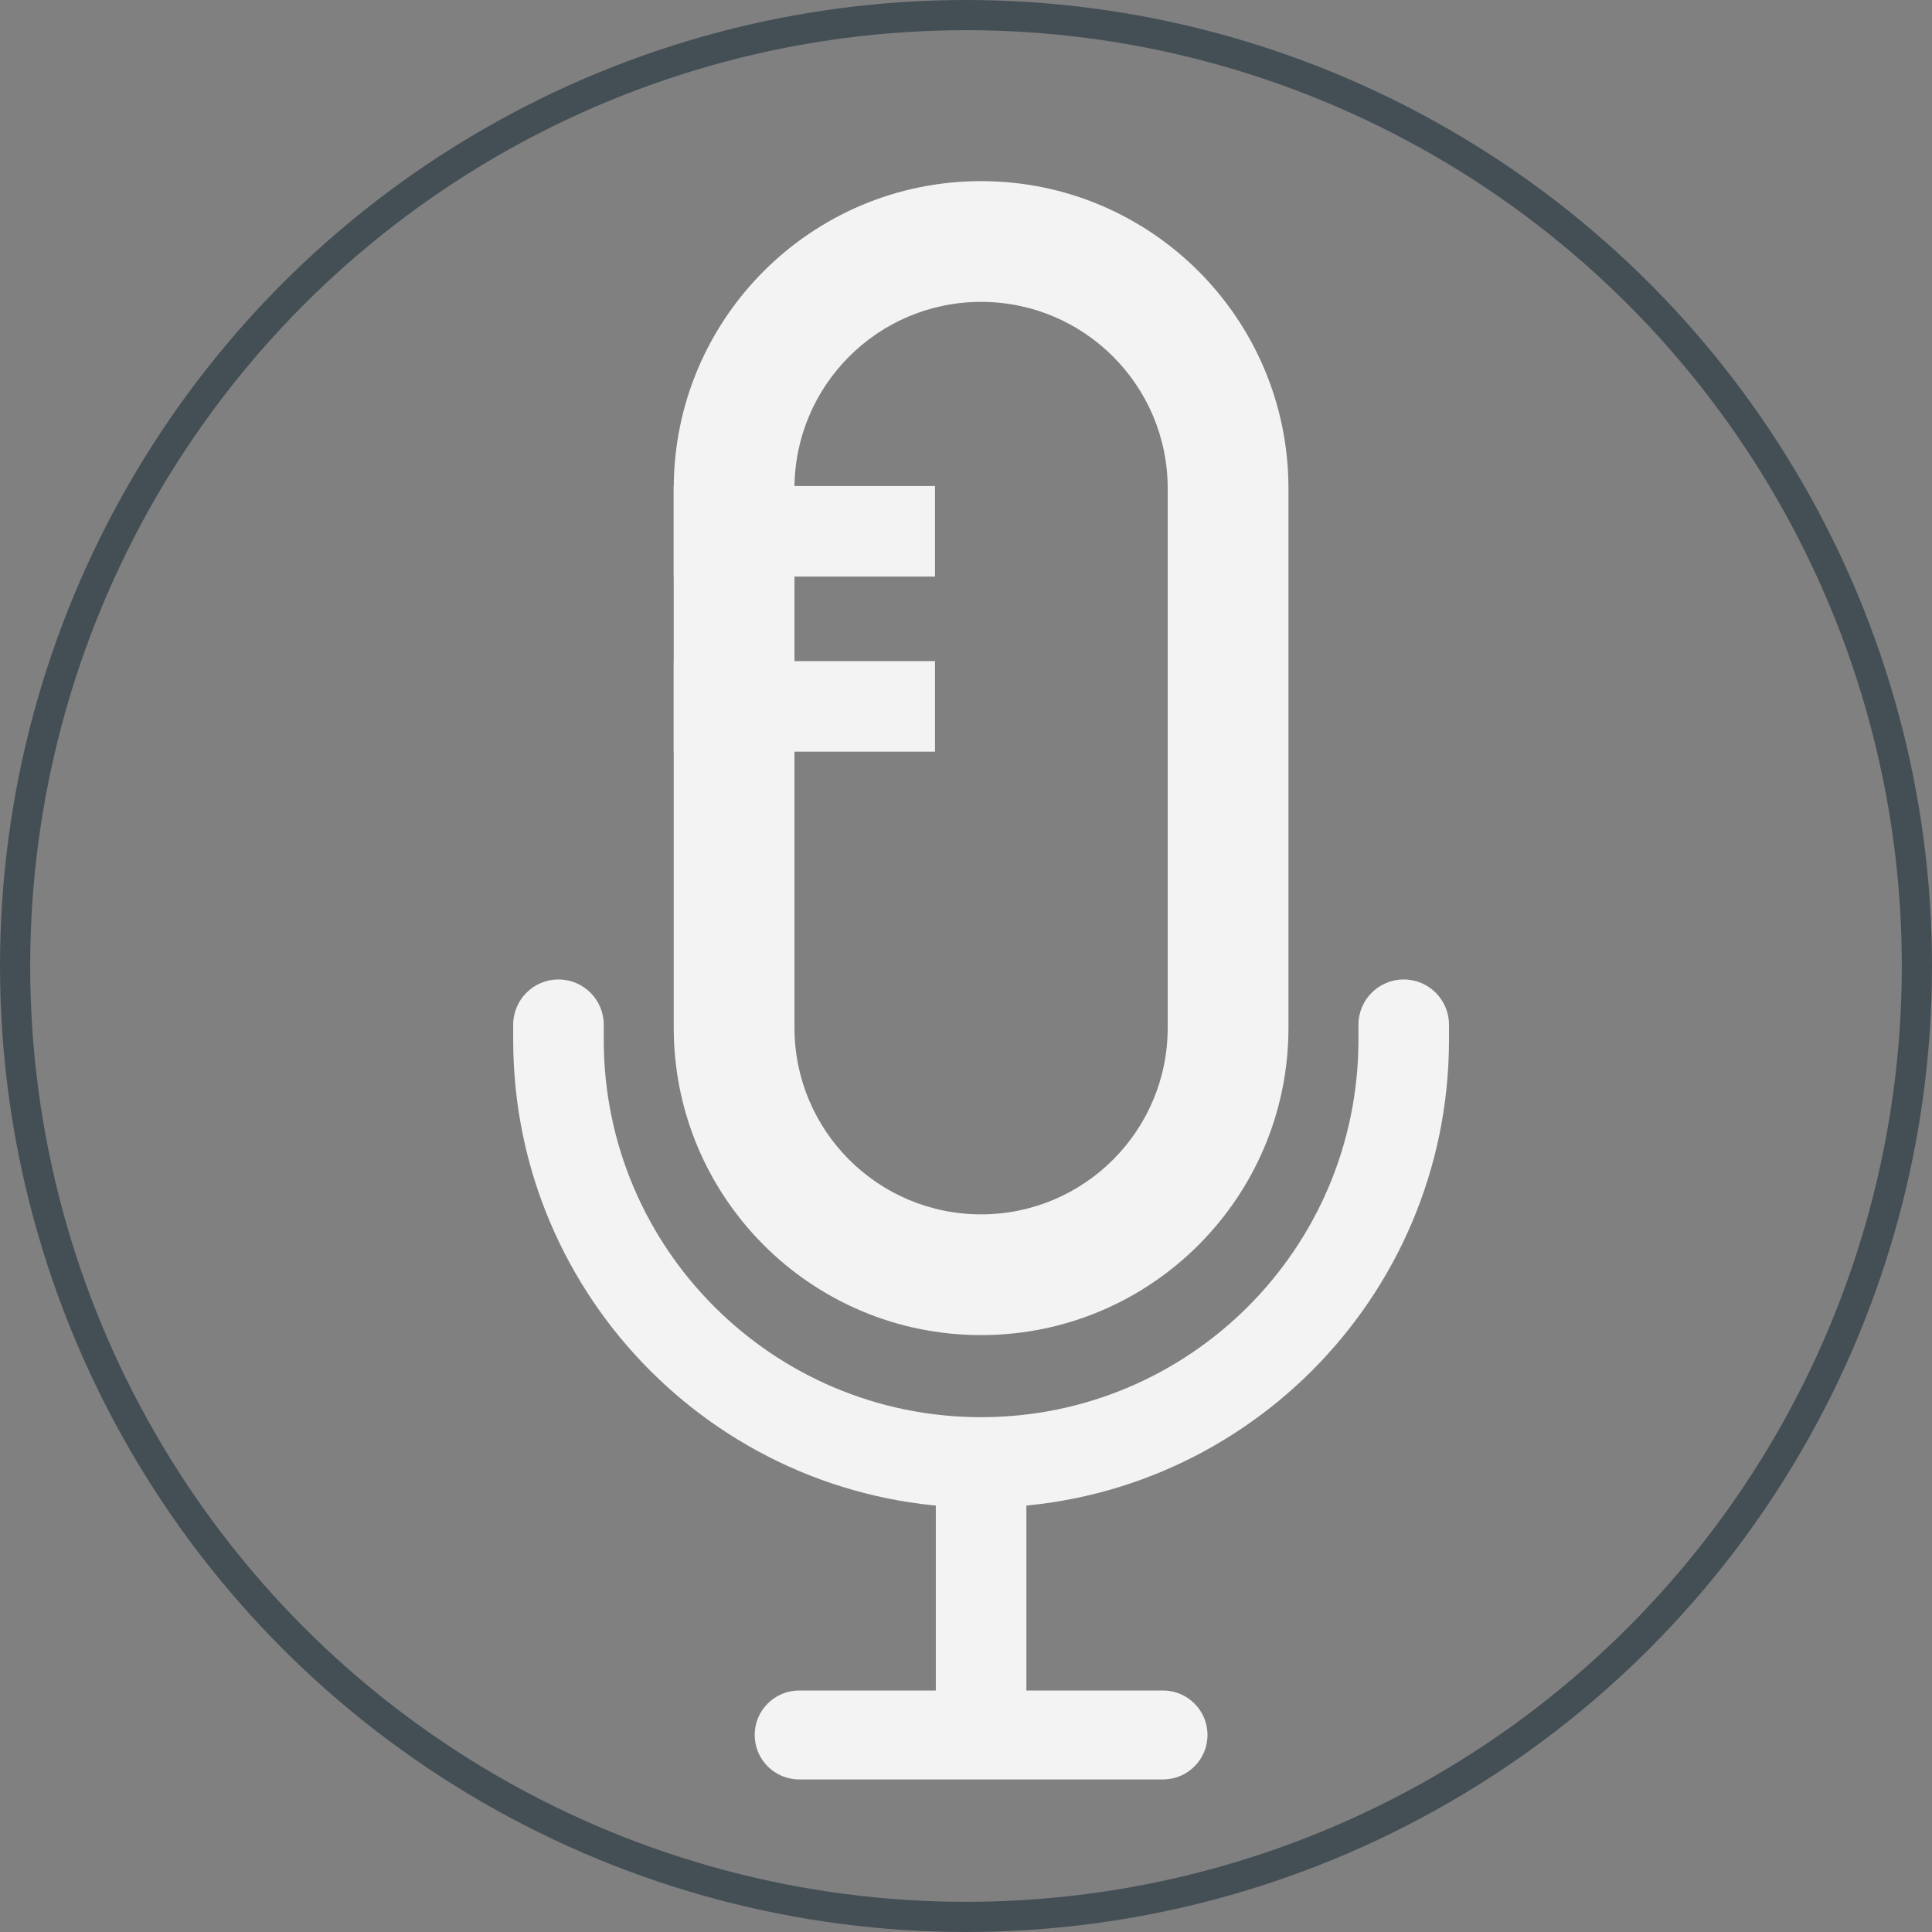 <svg width="64" height="64" viewBox="0 0 64 64" fill="none" xmlns="http://www.w3.org/2000/svg">
<rect x="0" y="0" width="64" height="64" fill="#808080" stroke="none"/>
<path fill-rule="evenodd" clip-rule="evenodd" d="M38.682 34.045V16.182C38.682 12.768 35.914 10 32.5 10C29.086 10 26.318 12.768 26.318 16.182V34.045C26.318 37.46 29.086 40.227 32.5 40.227C35.914 40.227 38.682 37.46 38.682 34.045ZM32.5 6C26.877 6 22.318 10.559 22.318 16.182V34.045C22.318 39.669 26.877 44.227 32.5 44.227C38.123 44.227 42.682 39.669 42.682 34.045V16.182C42.682 10.559 38.123 6 32.5 6Z" fill="#F3F3F3"/>
<path fill-rule="evenodd" clip-rule="evenodd" d="M30.973 19.1H22.318V16.1H30.973V19.1Z" fill="#F3F3F3"/>
<path fill-rule="evenodd" clip-rule="evenodd" d="M30.973 24.9H22.318V21.9H30.973V24.9Z" fill="#F3F3F3"/>
<path fill-rule="evenodd" clip-rule="evenodd" d="M18.5 32.446C19.328 32.446 20 33.117 20 33.946V34.446C20 41.349 25.596 46.946 32.5 46.946C39.404 46.946 45 41.349 45 34.446V33.946C45 33.117 45.672 32.446 46.5 32.446C47.328 32.446 48 33.117 48 33.946V34.446C48 43.006 41.06 49.946 32.5 49.946C23.94 49.946 17 43.006 17 34.446V33.946C17 33.117 17.672 32.446 18.5 32.446Z" fill="#F3F3F3"/>
<path fill-rule="evenodd" clip-rule="evenodd" d="M40 57.473C40 56.66 39.34 56 38.527 56H26.473C25.66 56 25 56.66 25 57.473C25 58.287 25.66 58.946 26.473 58.946H38.527C39.34 58.946 40 58.287 40 57.473Z" fill="#F3F3F3"/>
<path fill-rule="evenodd" clip-rule="evenodd" d="M31 58.227V49H34V58.227H31Z" fill="#F3F3F3"/>
<circle cx="32" cy="32" r="31.5" stroke="#444F55"/>
</svg>
